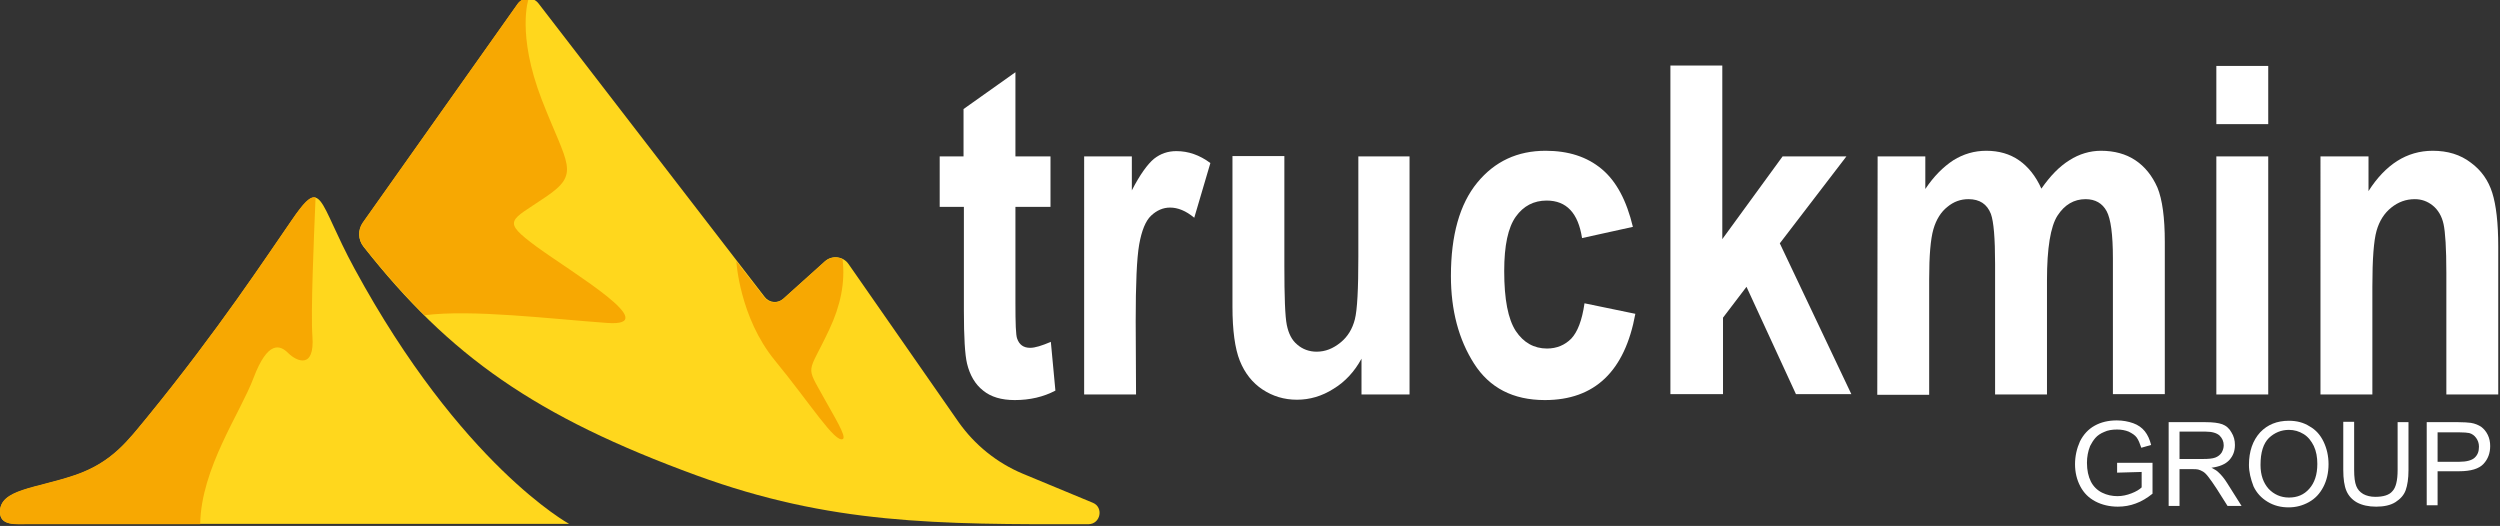 <?xml version="1.0" encoding="utf-8"?>
<!-- Generator: Adobe Illustrator 26.0.3, SVG Export Plug-In . SVG Version: 6.00 Build 0)  -->
<svg version="1.1" id="Layer_1" xmlns="http://www.w3.org/2000/svg" xmlns:xlink="http://www.w3.org/1999/xlink" x="0px" y="0px"
	 viewBox="0 0 713 150" style="enable-background:new 0 0 713 150;" xml:space="preserve">
<rect x="0" y="0" width="713" height="150" fill="#333333" stroke="none"/>
<style type="text/css">
	.st0{fill:#FFFFFF;}
	.st1{fill:#FFD71D;}
	.st2{fill:#F7A802;}
</style>
<path class="st0" d="M299.6,44.6V59h-10v27.3c0,5.9,0.1,9.3,0.5,10.3c0.6,1.7,1.8,2.6,3.7,2.6c1.4,0,3.3-0.6,5.9-1.7l1.3,13.9
	c-3.4,1.8-7.3,2.7-11.6,2.7c-3.8,0-6.8-0.9-9-2.7c-2.3-1.8-3.8-4.4-4.6-7.7c-0.6-2.5-0.9-7.5-0.9-15.1V59H268V44.6h6.8V31.1
	l14.8-10.5v24H299.6z"/>
<path class="st0" d="M324,112.5h-14.8V44.6h13.6v9.7c2.3-4.5,4.5-7.5,6.3-9c1.9-1.5,4-2.2,6.4-2.2c3.4,0,6.6,1.1,9.7,3.4l-4.6,15.6
	c-2.4-2-4.7-2.9-6.9-2.9c-2,0-3.8,0.8-5.4,2.3c-1.6,1.5-2.7,4.3-3.4,8.2c-0.7,4-1,11.3-1,21.9L324,112.5L324,112.5z"/>
<path class="st0" d="M388.3,112.5v-10.2c-2,3.7-4.7,6.6-8,8.6c-3.3,2.1-6.8,3.1-10.4,3.1c-3.7,0-6.9-1-9.8-2.9
	c-2.9-1.9-5.1-4.7-6.5-8.2c-1.4-3.5-2.1-8.7-2.1-15.4v-43h14.8v31.2c0,8.9,0.2,14.6,0.7,17s1.4,4.3,3,5.6c1.5,1.3,3.4,2,5.5,2
	c2.5,0,4.7-0.9,6.8-2.6c2.1-1.7,3.4-3.9,4.1-6.6c0.7-2.7,1-8.7,1-17.9V44.6H402v67.9H388.3z"/>
<path class="st0" d="M465.7,64.7l-14.5,3.2c-1.1-7.1-4.4-10.7-10.1-10.7c-3.6,0-6.6,1.5-8.8,4.6c-2.2,3.1-3.3,8.2-3.3,15.5
	c0,8.1,1.1,13.7,3.3,17.1c2.2,3.3,5.2,5,8.9,5c2.8,0,5.1-1,6.9-2.8c1.8-1.9,3.1-5.2,3.8-10.1l14.5,3c-3,16.4-11.6,24.6-25.8,24.6
	c-9.1,0-15.8-3.5-20.2-10.4c-4.4-6.9-6.6-15.2-6.6-25c0-11.6,2.5-20.5,7.5-26.6c5-6.1,11.5-9.1,19.5-9.1c6.5,0,11.8,1.7,16,5.2
	C461,51.7,463.9,57.2,465.7,64.7z"/>
<path class="st0" d="M476.4,112.5V18.7h14.8v49.5l17.2-23.6h18.2l-19,24.8l20.4,43h-15.8l-14.1-30.6l-6.7,8.8v21.8H476.4
	L476.4,112.5z"/>
<path class="st0" d="M535.5,44.6h13.6v9.3c2.4-3.6,5.1-6.3,8-8.2c2.9-1.8,6-2.7,9.4-2.7c3.6,0,6.7,0.9,9.3,2.7
	c2.6,1.8,4.8,4.5,6.4,8.1c2.5-3.6,5.1-6.3,8-8.1c2.8-1.8,5.9-2.7,9-2.7c3.8,0,7.1,0.9,9.8,2.7c2.7,1.8,4.8,4.4,6.3,7.8
	c1.4,3.4,2.1,8.6,2.1,15.5v43.4h-14.8V73.7c0-6.8-0.6-11.3-1.8-13.5c-1.2-2.2-3.2-3.4-6-3.4c-3.3,0-6,1.6-8,4.7c-2,3.1-3,9.3-3,18.4
	v32.6h-14.8V75.3c0-7.4-0.4-12.1-1.2-14.3c-1.1-2.8-3.2-4.2-6.4-4.2c-2.2,0-4.2,0.7-6,2.2c-1.8,1.4-3.2,3.6-4,6.4
	c-0.8,2.8-1.2,7.5-1.2,14.2v33h-14.8L535.5,44.6L535.5,44.6z"/>
<path class="st0" d="M632.1,35.4V18.8h14.8v16.6H632.1z M632.1,112.5V44.6h14.8v67.9H632.1z"/>
<path class="st0" d="M712.5,112.5h-14.8V77.8c0-7-0.3-11.6-0.8-13.9c-0.5-2.3-1.6-4.1-3.1-5.3c-1.5-1.2-3.2-1.8-5.1-1.8
	c-2.5,0-4.7,0.8-6.7,2.4c-2,1.6-3.4,3.8-4.2,6.6c-0.8,2.8-1.2,8.1-1.2,15.9v30.8h-14.8V44.6h13.7v9.9c2.4-3.8,5.2-6.7,8.2-8.6
	c3-1.9,6.4-2.9,10.1-2.9c4.3,0,7.9,1.1,10.9,3.4c3,2.2,5,5.1,6.1,8.6c1.1,3.5,1.7,8.6,1.7,15.3L712.5,112.5L712.5,112.5z"/>
<path class="st0" d="M603.8,134.8V132l10.1,0v8.8c-1.5,1.2-3.1,2.2-4.8,2.8c-1.6,0.6-3.3,0.9-5.1,0.9c-2.3,0-4.5-0.5-6.4-1.5
	c-1.9-1-3.3-2.4-4.3-4.3c-1-1.9-1.5-4-1.5-6.3c0-2.3,0.5-4.5,1.4-6.5c1-2,2.4-3.5,4.2-4.5c1.8-1,3.9-1.5,6.3-1.5
	c1.7,0,3.3,0.3,4.7,0.8s2.5,1.3,3.3,2.3c0.8,1,1.4,2.3,1.8,3.9l-2.8,0.8c-0.4-1.2-0.8-2.2-1.3-2.9c-0.5-0.7-1.3-1.2-2.3-1.7
	c-1-0.4-2.1-0.6-3.3-0.6c-1.4,0-2.7,0.2-3.7,0.7c-1,0.4-1.9,1-2.5,1.7c-0.6,0.7-1.1,1.5-1.5,2.3c-0.6,1.5-0.9,3.1-0.9,4.8
	c0,2.1,0.4,3.9,1.1,5.3c0.7,1.4,1.8,2.5,3.2,3.2c1.4,0.7,2.9,1,4.4,1c1.4,0,2.7-0.3,4-0.8c1.3-0.5,2.3-1.1,2.9-1.7v-4.4L603.8,134.8
	L603.8,134.8z"/>
<path class="st0" d="M618.5,144.1v-23.7H629c2.1,0,3.7,0.2,4.8,0.6c1.1,0.4,2,1.2,2.6,2.3c0.7,1.1,1,2.3,1,3.6
	c0,1.7-0.5,3.1-1.6,4.3c-1.1,1.2-2.8,1.9-5.1,2.2c0.8,0.4,1.5,0.8,1.9,1.2c0.9,0.8,1.8,1.9,2.6,3.2l4.1,6.5h-4l-3.1-4.9
	c-0.9-1.4-1.7-2.5-2.3-3.3c-0.6-0.8-1.1-1.3-1.6-1.6c-0.5-0.3-1-0.5-1.4-0.6c-0.4-0.1-0.9-0.1-1.7-0.1h-3.6v10.5H618.5z
	 M621.6,130.9h6.8c1.4,0,2.6-0.1,3.4-0.4c0.8-0.3,1.4-0.8,1.8-1.4c0.4-0.7,0.6-1.4,0.6-2.1c0-1.1-0.4-2-1.2-2.8
	c-0.8-0.7-2.1-1.1-3.9-1.1h-7.5L621.6,130.9L621.6,130.9z"/>
<path class="st0" d="M641.4,132.6c0-3.9,1.1-7,3.2-9.3c2.1-2.2,4.8-3.3,8.2-3.3c2.2,0,4.2,0.5,5.9,1.6c1.8,1,3.1,2.5,4,4.4
	c0.9,1.9,1.4,4,1.4,6.4c0,2.4-0.5,4.6-1.5,6.5c-1,1.9-2.3,3.3-4.1,4.3c-1.8,1-3.7,1.5-5.8,1.5c-2.2,0-4.2-0.5-6-1.6
	c-1.8-1.1-3.1-2.5-4-4.4C641.9,136.6,641.4,134.6,641.4,132.6z M644.7,132.6c0,2.9,0.8,5.1,2.3,6.8c1.5,1.6,3.5,2.5,5.8,2.5
	c2.4,0,4.3-0.8,5.8-2.5c1.5-1.7,2.3-4,2.3-7.1c0-1.9-0.3-3.6-1-5.1c-0.7-1.4-1.6-2.6-2.9-3.4c-1.3-0.8-2.7-1.2-4.2-1.2
	c-2.2,0-4.1,0.8-5.7,2.3C645.5,126.5,644.7,129,644.7,132.6z"/>
<path class="st0" d="M683.8,120.4h3.1v13.7c0,2.4-0.3,4.3-0.8,5.7c-0.5,1.4-1.5,2.5-2.9,3.4c-1.4,0.9-3.3,1.3-5.5,1.3
	c-2.2,0-4-0.4-5.5-1.2c-1.4-0.8-2.4-1.9-3-3.3c-0.6-1.4-0.9-3.4-0.9-6v-13.7h3.1v13.7c0,2.1,0.2,3.6,0.6,4.6c0.4,1,1,1.7,2,2.3
	c0.9,0.5,2.1,0.8,3.4,0.8c2.3,0,4-0.5,4.9-1.6c1-1,1.5-3.1,1.5-6L683.8,120.4L683.8,120.4z"/>
<path class="st0" d="M692.1,144.1v-23.7h9c1.6,0,2.8,0.1,3.6,0.2c1.2,0.2,2.1,0.6,2.9,1.1c0.8,0.6,1.4,1.3,1.9,2.3
	c0.5,1,0.7,2.1,0.7,3.2c0,2-0.6,3.7-1.9,5.1c-1.3,1.4-3.6,2.1-7,2.1h-6.1v9.7H692.1L692.1,144.1z M695.3,131.7h6.1
	c2,0,3.5-0.4,4.3-1.1c0.9-0.8,1.3-1.8,1.3-3.2c0-1-0.3-1.8-0.8-2.5c-0.5-0.7-1.2-1.2-2-1.4c-0.5-0.1-1.5-0.2-2.9-0.2h-6.1V131.7z"/>
<g>
	<path class="st1" d="M8.5,149.4c63.3,0,153.8,0,153.8,0s-30.8-16.8-61.2-72.8c-10.7-19.7-9-26.7-18-13.6c-7,10.1-20.9,31.3-41,55.9
		c-5.4,6.5-9.9,13-20.8,16.7c-11.2,3.8-21.3,4-21.3,10.4C0,150,4.3,149.4,8.5,149.4z"/>
	<path class="st1" d="M311.7,143.4l-20-8.3c-7.4-3.1-13.7-8.2-18.3-14.7L242,75.3c-1.5-2.2-4.7-2.6-6.7-0.8l-11.9,10.7
		c-1.6,1.4-4,1.2-5.3-0.5L153.6,1c-1.5-2-4.6-1.9-6,0.2l-44.1,62.3c-1.5,2.1-1.4,4.9,0.2,6.9c24.5,31.1,49,48.4,95,65.2
		c38.1,13.9,68.3,14,111.8,13.9C313.9,149.4,314.8,144.7,311.7,143.4z"/>
	<path class="st2" d="M240.4,125.2c1.1-0.7-2.6-6.6-5.3-11.5c-5.5-10-4.8-6.5,1.4-19.7c3.2-6.8,4.6-13.4,3.8-20.1
		c-1.6-0.8-3.6-0.6-5.1,0.7l-11.9,10.7c-1.6,1.4-4,1.2-5.3-0.5l-8-10.3l0,0c0,0,0.9,16,11,28.3S238.2,126.5,240.4,125.2z"/>
	<path class="st2" d="M153.1,70.4c-10.3-7.6-7.6-7.3,2.5-14.2c10.1-6.8,6.2-9-1.1-27.8c-7.2-18.7-3.8-28.7-3.7-28.9l0,0
		c-1.2,0-2.4,0.5-3.2,1.6l-44.1,62.3c-1.5,2.1-1.4,4.9,0.2,6.9c5.7,7.2,11.4,13.7,17.4,19.6l0,0c13.6-1.7,35.4,1,52,2.2
		C189.5,93.3,163.4,77.9,153.1,70.4z"/>
	<path class="st2" d="M72.3,107.8c4.1-10.8,7.6-9.4,9.9-7.1c2.3,2.3,7.6,4.8,6.9-4.8c-0.5-6.7,0.4-27.6,0.9-39.6
		c-1.6-0.4-3.5,1.6-6.9,6.6c-7,10.1-20.9,31.3-41,55.9c-5.4,6.5-9.9,13-20.8,16.7c-11.2,3.8-21.3,4-21.3,10.4c0,4.2,4.3,3.6,8.5,3.6
		c15.2,0,31.9,0,48.6,0C57.3,133.6,68.6,117.7,72.3,107.8z"/>
</g>
</svg>
